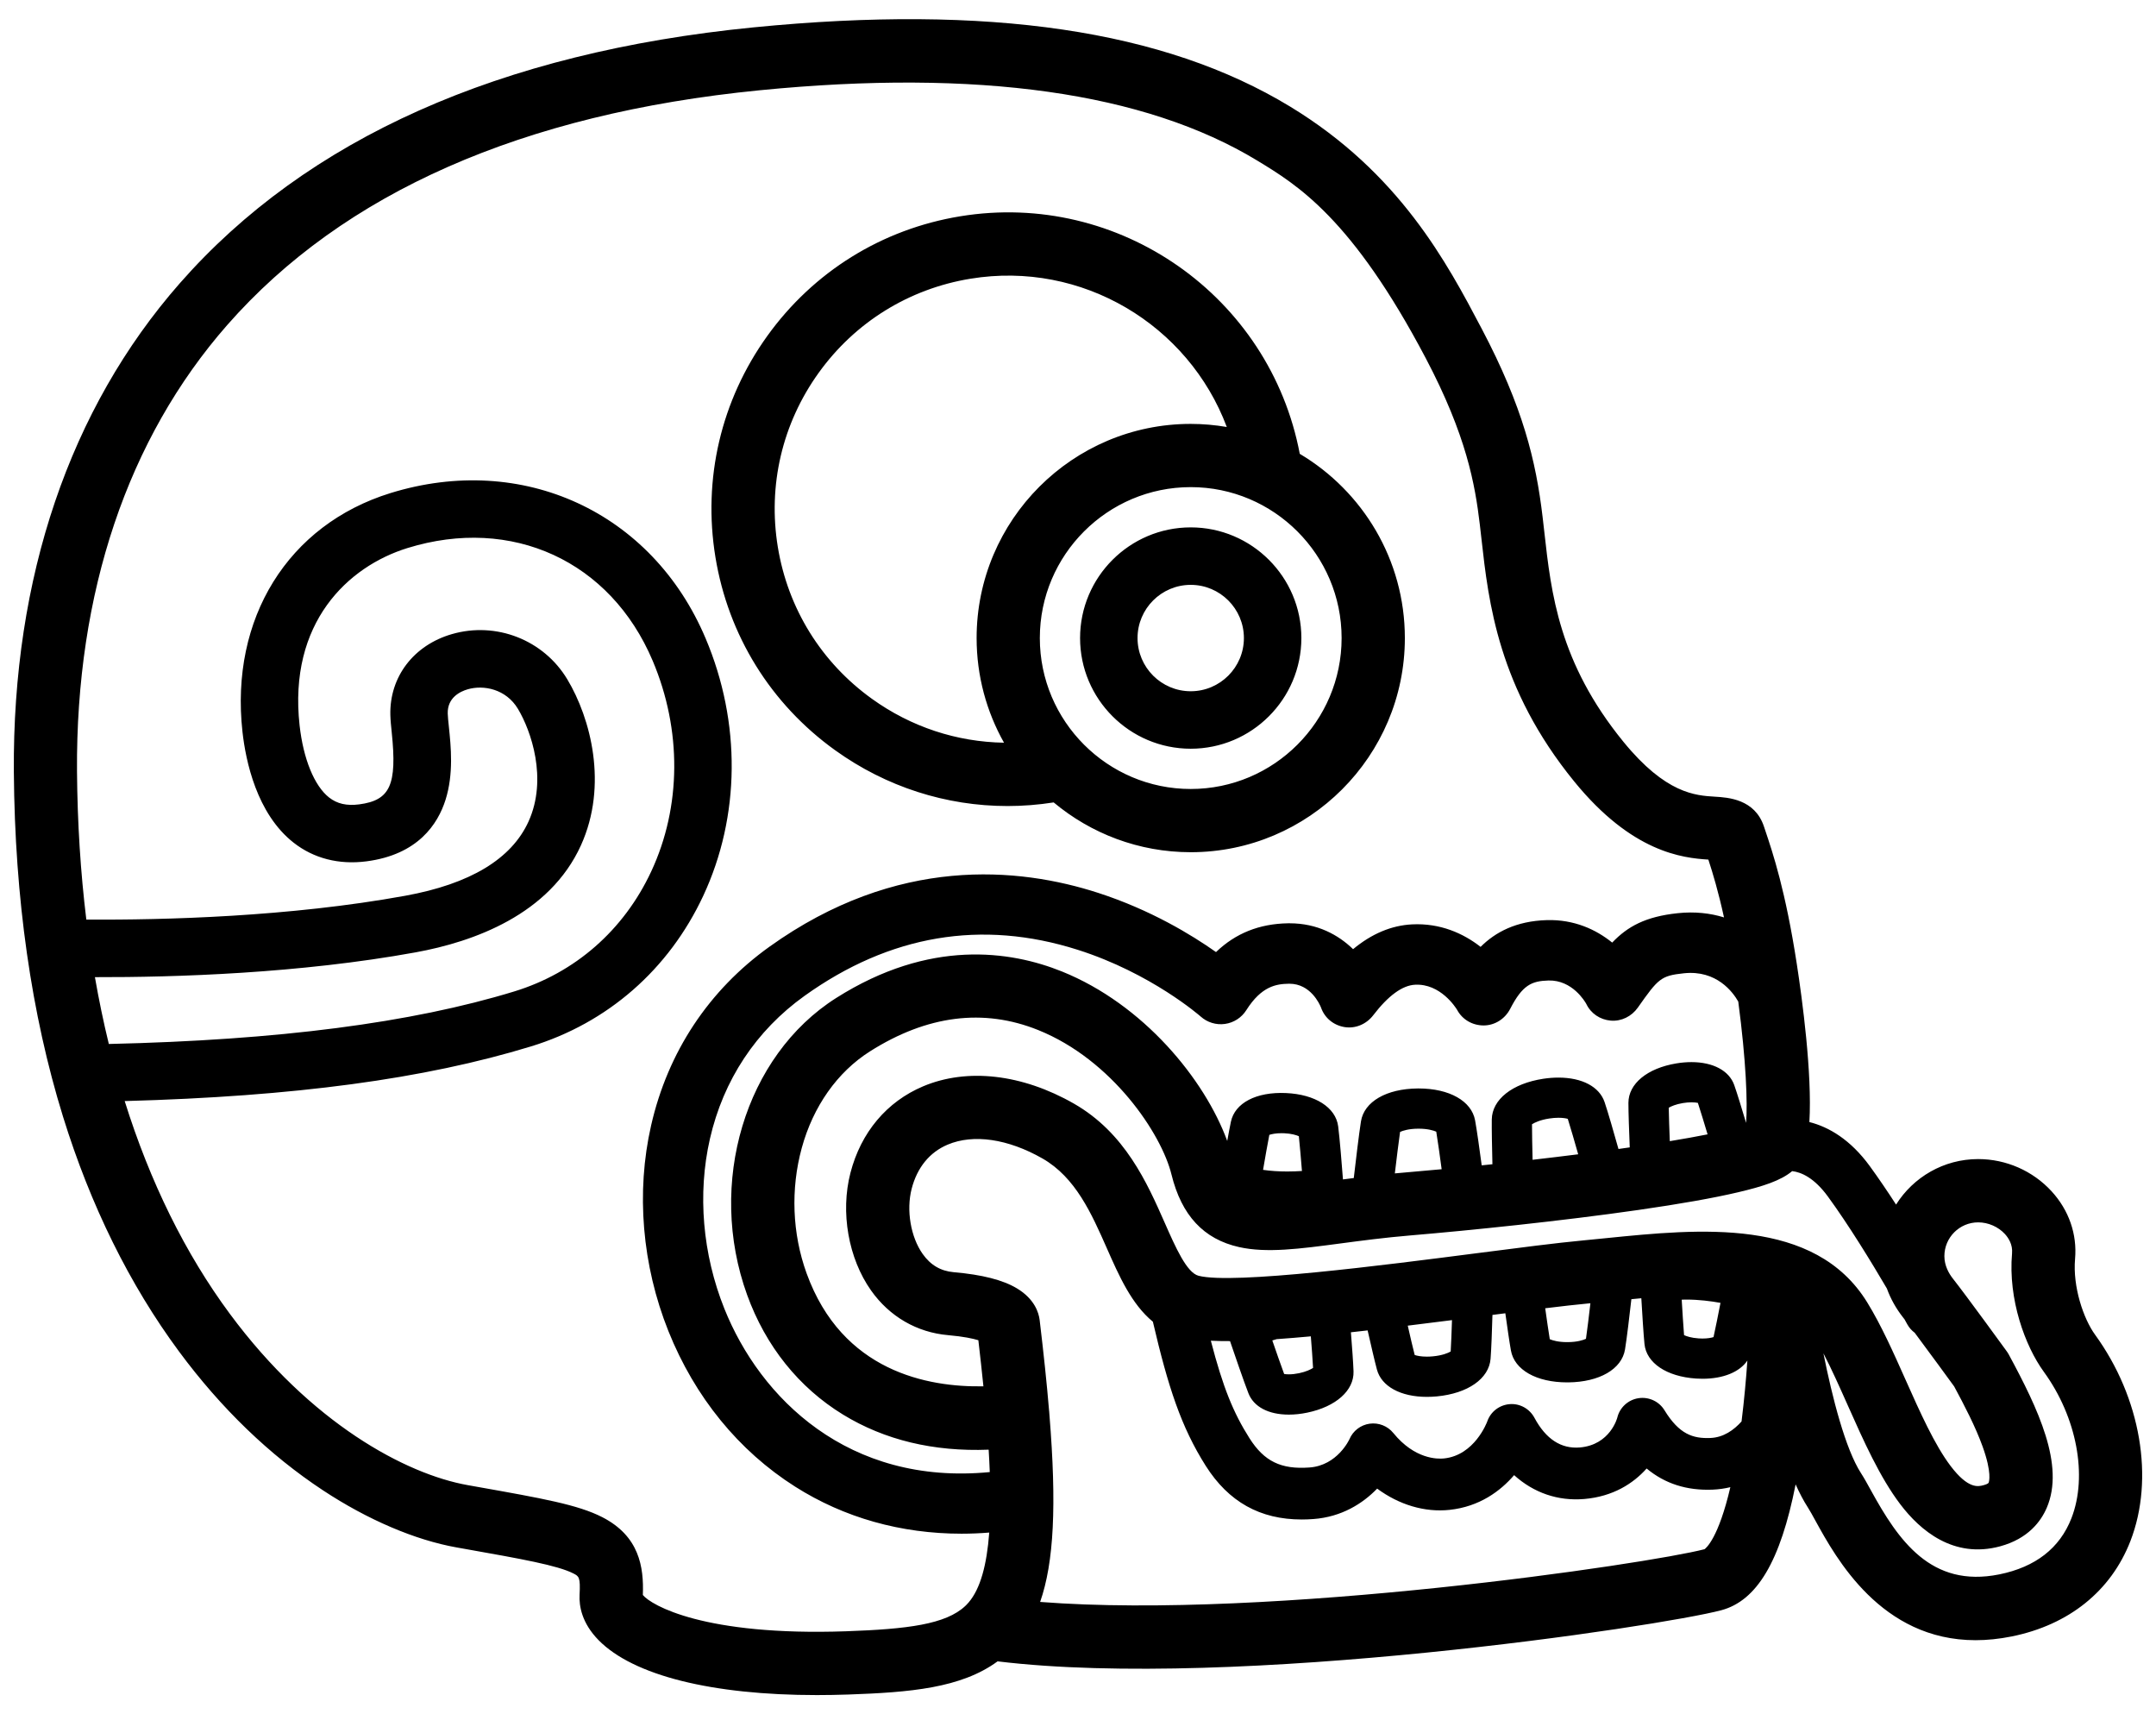 <?xml version="1.0" encoding="UTF-8" ?>
<svg width="78px" height="62px" viewBox="0 0 78 62" version="1.1" xmlns="http://www.w3.org/2000/svg">
    <g id="Page-1" stroke="none" stroke-width="1" fill-rule="evenodd">
        <g id="cultureSkull" transform="translate(-1, 0)" fill-rule="nonzero">
            <path d="M40.075,23.078 C40.075,25.285 41.871,27.081 44.078,27.081 C46.285,27.081 48.081,25.285 48.081,23.078 C48.081,20.871 46.285,19.075 44.078,19.075 C41.871,19.075 40.075,20.871 40.075,23.078 Z M46.002,23.078 C46.002,24.139 45.139,25.002 44.078,25.002 C43.017,25.002 42.154,24.139 42.154,23.078 C42.154,22.017 43.017,21.154 44.078,21.154 C45.139,21.154 46.002,22.017 46.002,23.078 Z M76.794,48.273 C76.378,47.7 75.983,46.545 76.072,45.532 C76.15,44.639 75.849,43.772 75.223,43.089 C74.544,42.348 73.576,41.923 72.567,41.923 C71.316,41.923 70.217,42.581 69.596,43.569 C69.286,43.09 68.963,42.614 68.645,42.177 C67.949,41.223 67.17,40.763 66.46,40.584 C66.564,38.818 66.2,36.132 66.004,34.861 C65.598,32.222 65.138,30.852 64.863,30.034 L64.815,29.891 C64.485,28.902 63.515,28.844 63.049,28.816 C62.339,28.774 61.265,28.709 59.73,26.827 C57.398,23.967 57.118,21.457 56.871,19.244 C56.85,19.057 56.83,18.874 56.808,18.696 C56.567,16.662 56.099,14.726 54.605,11.889 C53.354,9.514 51.64,6.262 47.671,3.853 C43.114,1.087 36.765,0.151 28.259,0.99 C19.083,1.896 12.099,5.011 7.5,10.251 C3.523,14.783 1.448,20.893 1.501,27.923 C1.535,32.49 2.133,36.682 3.278,40.382 C4.276,43.606 5.689,46.466 7.477,48.883 C9,50.941 10.752,52.63 12.686,53.905 C14.302,54.97 16.018,55.703 17.521,55.97 L17.87,56.032 C19.859,56.385 21.172,56.618 21.746,56.912 C21.943,57.013 22.002,57.043 21.968,57.684 C21.947,58.091 22.049,58.706 22.657,59.325 C23.912,60.602 26.757,61.31 30.554,61.31 C30.925,61.31 31.304,61.303 31.693,61.29 C33.912,61.212 35.766,61.062 37.091,60.09 C45.704,61.136 61.091,58.822 63.27,58.242 C64.559,57.899 65.413,56.475 65.962,53.689 C66.102,54.002 66.251,54.286 66.409,54.53 C66.475,54.632 66.574,54.811 66.678,55.001 C67.421,56.353 69.053,59.325 72.472,59.325 C72.882,59.325 73.319,59.282 73.782,59.189 C75.846,58.772 77.369,57.549 78.072,55.745 C78.952,53.484 78.45,50.552 76.794,48.273 Z M4.434,35.343 C7.357,35.351 11.845,35.208 16.036,34.446 C18.138,34.064 20.882,33.081 22.019,30.571 C23.005,28.394 22.369,25.978 21.524,24.571 C20.668,23.144 18.95,22.471 17.347,22.936 C15.963,23.337 15.09,24.484 15.122,25.859 C15.127,26.052 15.149,26.27 15.173,26.5 C15.369,28.391 15.116,28.948 13.992,29.094 C13.542,29.152 13.197,29.073 12.906,28.845 C12.373,28.426 11.974,27.452 11.839,26.239 C11.426,22.526 13.584,20.49 15.74,19.823 C19.52,18.653 23.086,20.292 24.613,23.9 C25.672,26.403 25.652,29.181 24.559,31.522 C23.567,33.646 21.806,35.187 19.601,35.861 C15.883,36.997 11.078,37.62 4.937,37.76 C4.745,36.974 4.578,36.168 4.434,35.343 Z M36.044,57.959 C36.018,57.99 35.99,58.02 35.961,58.049 C35.947,58.062 35.933,58.075 35.92,58.089 C35.217,58.75 33.84,58.924 31.613,59.002 C26.476,59.181 24.559,58.06 24.257,57.69 C24.296,56.671 24.127,55.56 22.787,54.874 C21.908,54.424 20.615,54.195 18.268,53.778 L17.92,53.716 C15.682,53.318 12.247,51.482 9.315,47.52 C7.701,45.34 6.428,42.751 5.511,39.825 C11.66,39.658 16.359,39.025 20.207,37.849 C22.983,37.001 25.197,35.066 26.442,32.401 C27.784,29.527 27.816,26.132 26.527,23.088 C24.593,18.517 19.904,16.357 15.125,17.835 C11.418,18.982 9.317,22.37 9.772,26.467 C9.888,27.514 10.283,29.428 11.621,30.478 C12.349,31.05 13.261,31.283 14.258,31.154 C16.118,30.913 16.84,29.81 17.119,28.928 C17.416,27.987 17.314,27.002 17.239,26.283 C17.219,26.095 17.201,25.918 17.198,25.807 C17.184,25.232 17.646,25.011 17.923,24.931 C18.493,24.766 19.305,24.917 19.738,25.639 C20.21,26.425 20.821,28.167 20.122,29.712 C19.507,31.069 18.007,31.973 15.661,32.399 C11.472,33.161 6.947,33.279 4.123,33.261 C3.914,31.547 3.8,29.759 3.786,27.903 C3.74,21.445 5.618,15.862 9.219,11.758 C13.422,6.969 19.904,4.112 28.483,3.265 C36.366,2.487 42.422,3.342 46.483,5.807 C47.929,6.685 49.91,7.887 52.58,12.954 C54.059,15.761 54.365,17.528 54.536,18.964 C54.557,19.137 54.576,19.315 54.597,19.496 C54.851,21.772 55.199,24.889 57.957,28.271 C60.043,30.83 61.864,31.032 62.805,31.091 C62.964,31.577 63.164,32.237 63.371,33.182 C62.878,33.03 62.319,32.963 61.692,33.03 C60.534,33.153 59.886,33.507 59.326,34.093 C58.745,33.622 57.95,33.251 56.96,33.28 C55.846,33.313 55.097,33.718 54.565,34.248 C53.946,33.763 53.109,33.383 52.086,33.434 C51.34,33.472 50.625,33.772 49.952,34.331 C49.418,33.813 48.66,33.395 47.656,33.395 L47.598,33.395 C46.563,33.412 45.702,33.754 44.993,34.436 C44.111,33.813 42.629,32.911 40.737,32.297 C37.854,31.362 33.449,30.94 28.836,34.243 C26.642,35.814 25.162,38.049 24.556,40.706 C24.005,43.121 24.228,45.763 25.182,48.146 C26.137,50.529 27.722,52.475 29.768,53.772 C31.542,54.897 33.596,55.473 35.789,55.473 C36.119,55.473 36.453,55.459 36.789,55.432 C36.701,56.601 36.47,57.461 36.044,57.959 Z M27.207,47.336 C26.416,45.362 26.23,43.18 26.683,41.194 C27.169,39.065 28.352,37.276 30.105,36.021 C33.191,33.811 36.517,33.25 39.988,34.353 C42.652,35.199 44.422,36.753 44.438,36.767 C44.677,36.981 44.999,37.08 45.317,37.035 C45.635,36.991 45.918,36.808 46.089,36.537 C46.638,35.669 47.172,35.588 47.63,35.581 L47.649,35.581 C48.414,35.581 48.741,36.318 48.789,36.434 C48.918,36.815 49.241,37.081 49.637,37.148 C50.036,37.215 50.434,37.043 50.68,36.722 C51.224,36.012 51.734,35.64 52.194,35.617 C53.112,35.569 53.664,36.44 53.715,36.525 C53.906,36.881 54.272,37.09 54.678,37.09 C55.084,37.088 55.45,36.85 55.636,36.489 C56.08,35.628 56.408,35.482 57.022,35.464 C57.883,35.442 58.341,36.224 58.388,36.309 C58.554,36.658 58.887,36.881 59.272,36.915 C59.66,36.948 60.03,36.762 60.254,36.444 C60.995,35.391 61.088,35.291 61.92,35.203 C63.104,35.077 63.695,35.888 63.887,36.226 C64.172,38.37 64.227,39.906 64.17,40.614 C64.026,40.131 63.846,39.541 63.741,39.245 C63.557,38.726 62.978,38.416 62.193,38.416 C62.015,38.416 61.83,38.432 61.644,38.463 C60.593,38.638 59.914,39.198 59.913,39.89 C59.913,40.24 59.939,40.973 59.961,41.5 C59.827,41.519 59.691,41.539 59.553,41.558 C59.396,40.999 59.175,40.228 59.051,39.863 C58.863,39.307 58.239,38.976 57.381,38.976 C57.204,38.976 57.02,38.99 56.835,39.018 C55.713,39.189 54.981,39.766 54.97,40.49 C54.965,40.842 54.979,41.549 54.993,42.11 C54.864,42.123 54.735,42.137 54.605,42.15 C54.53,41.589 54.431,40.875 54.366,40.522 C54.237,39.822 53.435,39.369 52.324,39.369 L52.293,39.369 C51.158,39.378 50.351,39.846 50.237,40.56 C50.165,41.01 50.042,42.052 49.977,42.609 C49.844,42.626 49.713,42.643 49.586,42.659 C49.548,42.162 49.468,41.164 49.412,40.736 C49.322,40.053 48.581,39.581 47.522,39.535 C46.443,39.487 45.676,39.896 45.532,40.571 C45.497,40.736 45.449,40.991 45.399,41.268 C44.586,39.042 42.367,36.324 39.414,35.136 C37.559,34.39 34.637,33.951 31.249,36.098 C27.953,38.187 26.569,42.804 28.03,46.837 C28.702,48.69 29.901,50.187 31.499,51.165 C33.003,52.085 34.77,52.511 36.768,52.434 C36.785,52.713 36.798,52.982 36.808,53.244 C31.686,53.74 28.498,50.559 27.207,47.336 Z M62.777,41.029 C62.378,41.109 61.919,41.191 61.41,41.275 C61.394,40.867 61.377,40.385 61.372,40.066 C61.46,40.014 61.627,39.94 61.885,39.897 C61.993,39.879 62.097,39.87 62.195,39.87 C62.297,39.87 62.374,39.88 62.426,39.891 C62.523,40.188 62.661,40.641 62.777,41.029 Z M58.096,41.75 C57.564,41.817 57.013,41.884 56.446,41.949 C56.435,41.502 56.425,40.993 56.425,40.664 C56.519,40.603 56.722,40.505 57.055,40.455 C57.168,40.438 57.278,40.429 57.382,40.429 C57.542,40.429 57.653,40.449 57.719,40.468 C57.822,40.792 57.971,41.308 58.096,41.75 Z M53.156,42.29 C52.717,42.331 52.276,42.37 51.833,42.408 C51.708,42.419 51.585,42.43 51.463,42.441 C51.521,41.954 51.597,41.323 51.652,40.941 C51.754,40.894 51.969,40.826 52.305,40.824 L52.324,40.824 C52.651,40.824 52.861,40.888 52.961,40.932 C53.018,41.276 53.094,41.826 53.156,42.29 Z M48.102,42.354 C47.943,42.364 47.763,42.372 47.57,42.372 C47.256,42.372 46.961,42.352 46.695,42.313 C46.766,41.896 46.857,41.38 46.922,41.047 C47.007,41.019 47.154,40.987 47.365,40.987 C47.396,40.987 47.427,40.988 47.459,40.989 C47.722,41.001 47.897,41.055 47.99,41.096 C48.025,41.425 48.068,41.936 48.102,42.354 Z M62.666,56.034 C60.674,56.555 46.978,58.591 38.63,57.941 C39.131,56.51 39.231,54.438 38.967,51.181 C38.966,51.137 38.963,51.092 38.957,51.047 C38.956,51.039 38.955,51.032 38.954,51.024 C38.872,50.04 38.757,48.95 38.612,47.739 L38.612,47.739 C38.581,47.491 38.437,46.988 37.791,46.6 C37.283,46.295 36.534,46.104 35.501,46.014 C35.033,45.973 34.666,45.758 34.381,45.355 C33.946,44.741 33.782,43.771 33.982,42.997 C34.181,42.228 34.631,41.676 35.286,41.4 C36.218,41.007 37.468,41.19 38.715,41.902 C39.913,42.587 40.49,43.894 41.048,45.158 C41.486,46.151 41.935,47.168 42.709,47.806 C43.26,50.162 43.728,51.609 44.623,53.021 C45.449,54.322 46.587,54.959 48.094,54.959 C48.231,54.959 48.371,54.954 48.515,54.943 C49.538,54.868 50.304,54.38 50.823,53.842 C51.615,54.427 52.54,54.707 53.442,54.611 C54.53,54.495 55.284,53.928 55.778,53.355 C56.484,53.993 57.362,54.299 58.317,54.218 C59.354,54.129 60.085,53.661 60.572,53.115 C61.234,53.665 62.021,53.916 62.954,53.88 C63.183,53.871 63.398,53.839 63.601,53.79 C63.171,55.636 62.722,55.995 62.666,56.034 Z M64.006,51.413 C63.73,51.722 63.355,51.992 62.879,52.011 C62.248,52.037 61.75,51.877 61.218,51.008 C61.021,50.686 60.65,50.515 60.276,50.572 C59.903,50.63 59.601,50.906 59.511,51.273 C59.509,51.283 59.256,52.259 58.157,52.354 C57.479,52.411 56.926,52.051 56.514,51.282 C56.339,50.955 55.988,50.757 55.618,50.787 C55.248,50.816 54.931,51.057 54.808,51.408 C54.79,51.458 54.345,52.634 53.243,52.751 C53.009,52.776 52.182,52.783 51.407,51.83 C51.2,51.576 50.875,51.449 50.551,51.494 C50.226,51.54 49.949,51.752 49.821,52.054 C49.817,52.063 49.389,53.003 48.378,53.078 C47.345,53.154 46.736,52.857 46.204,52.02 C45.623,51.104 45.247,50.19 44.806,48.493 C45.019,48.504 45.251,48.508 45.5,48.507 C45.649,48.945 46.001,49.972 46.165,50.392 C46.357,50.884 46.89,51.166 47.629,51.166 C47.843,51.166 48.068,51.142 48.296,51.094 C49.333,50.878 49.989,50.293 49.968,49.604 C49.958,49.293 49.913,48.688 49.873,48.188 C50.071,48.166 50.272,48.144 50.478,48.12 C50.595,48.635 50.732,49.227 50.814,49.534 C50.977,50.145 51.671,50.524 52.624,50.524 C52.741,50.524 52.861,50.518 52.982,50.507 C54.105,50.4 54.868,49.866 54.926,49.147 C54.954,48.801 54.978,48.117 54.994,47.56 C55.152,47.54 55.307,47.52 55.46,47.5 C55.53,48 55.609,48.551 55.662,48.845 C55.786,49.547 56.585,50 57.697,50 L57.738,50 C58.866,49.988 59.672,49.521 59.79,48.809 C59.855,48.414 59.954,47.571 60.02,46.991 C60.14,46.979 60.26,46.968 60.38,46.957 C60.411,47.486 60.458,48.252 60.494,48.611 C60.563,49.299 61.294,49.79 62.357,49.861 C62.436,49.866 62.515,49.869 62.592,49.869 L62.592,49.869 C63.349,49.869 63.936,49.624 64.217,49.211 C64.17,49.88 64.102,50.64 64.006,51.413 Z M47.03,48.483 C47.082,48.466 47.135,48.451 47.188,48.436 C47.576,48.409 47.988,48.375 48.423,48.335 C48.455,48.728 48.489,49.176 48.504,49.477 C48.419,49.532 48.255,49.614 47.997,49.668 C47.867,49.695 47.742,49.709 47.628,49.709 C47.557,49.709 47.5,49.703 47.458,49.696 C47.34,49.379 47.168,48.883 47.03,48.483 Z M51.93,47.948 C52.445,47.885 52.979,47.818 53.53,47.748 C53.517,48.156 53.501,48.592 53.483,48.883 C53.387,48.939 53.178,49.026 52.842,49.058 C52.767,49.065 52.694,49.069 52.623,49.069 C52.408,49.069 52.261,49.037 52.181,49.009 C52.111,48.736 52.017,48.333 51.93,47.948 Z M56.903,47.319 C57.511,47.245 58.046,47.184 58.482,47.143 C58.501,47.141 58.52,47.139 58.538,47.138 C58.486,47.585 58.425,48.098 58.377,48.424 C58.276,48.472 58.062,48.541 57.723,48.544 L57.697,48.544 C57.375,48.544 57.168,48.482 57.068,48.438 C57.021,48.151 56.959,47.722 56.903,47.319 Z M61.841,47.008 C61.897,47.006 61.954,47.005 62.012,47.005 C62.462,47.005 62.903,47.062 63.244,47.124 C63.164,47.535 63.065,48.038 62.992,48.362 C62.913,48.387 62.78,48.414 62.591,48.414 C62.546,48.414 62.5,48.412 62.453,48.409 C62.192,48.392 62.019,48.334 61.926,48.291 C61.899,47.953 61.866,47.43 61.841,47.008 Z M59.108,44.783 C58.823,44.812 58.543,44.84 58.268,44.866 C57.319,44.955 55.968,45.129 54.402,45.331 C51.114,45.755 45.611,46.465 44.362,46.144 C43.935,46.034 43.531,45.12 43.141,44.235 C42.5,42.783 41.702,40.975 39.85,39.916 C37.979,38.847 35.991,38.619 34.396,39.292 C33.079,39.848 32.145,40.96 31.767,42.424 C31.399,43.846 31.692,45.515 32.513,46.675 C33.181,47.62 34.172,48.194 35.303,48.292 C35.863,48.341 36.202,48.416 36.395,48.475 C36.462,49.051 36.524,49.607 36.578,50.142 C34.565,50.179 31.468,49.609 30.181,46.055 C29.661,44.619 29.599,43.009 30.006,41.522 C30.419,40.015 31.295,38.774 32.473,38.028 C34.536,36.721 36.583,36.461 38.559,37.256 C41.238,38.334 43.021,41.011 43.382,42.481 C43.746,43.96 44.545,44.819 45.827,45.106 C46.823,45.329 48.006,45.173 49.503,44.974 C50.248,44.875 51.094,44.763 52.023,44.685 C54.19,44.502 57.496,44.163 60.278,43.763 C61.785,43.546 62.994,43.332 63.87,43.126 C64.78,42.913 65.429,42.702 65.837,42.359 C66.164,42.397 66.632,42.596 67.131,43.279 C67.89,44.319 68.699,45.642 69.264,46.605 C69.398,46.975 69.595,47.329 69.853,47.656 C69.869,47.676 69.886,47.698 69.903,47.721 C69.965,47.832 70.001,47.897 70.003,47.901 C70.071,48.025 70.163,48.126 70.27,48.205 C70.794,48.906 71.514,49.894 71.699,50.148 C72.064,50.826 72.468,51.6 72.726,52.317 C73.073,53.28 72.958,53.598 72.944,53.631 C72.931,53.661 72.843,53.696 72.761,53.718 C72.568,53.77 72.209,53.867 71.57,53.025 C70.989,52.259 70.456,51.063 69.94,49.906 C69.507,48.935 69.06,47.931 68.554,47.109 C66.656,44.021 62.471,44.444 59.108,44.783 Z M75.941,54.912 C75.519,55.996 74.64,56.68 73.329,56.945 C70.859,57.443 69.68,55.714 68.683,53.899 C68.553,53.662 68.44,53.457 68.329,53.286 C67.762,52.411 67.285,50.535 66.968,48.95 C67.264,49.517 67.552,50.165 67.853,50.84 C68.421,52.115 69.009,53.434 69.75,54.41 C70.466,55.354 71.674,56.385 73.359,55.93 C74.378,55.655 74.839,55.021 75.047,54.538 C75.71,52.995 74.734,50.955 73.677,48.998 C73.653,48.953 73.626,48.911 73.596,48.87 C73.537,48.789 72.157,46.888 71.65,46.244 C71.511,46.067 71.344,45.783 71.344,45.434 C71.344,44.76 71.892,44.212 72.566,44.212 C72.93,44.212 73.292,44.37 73.535,44.635 C73.667,44.78 73.82,45.018 73.792,45.333 C73.646,46.999 74.264,48.685 74.942,49.618 C76.135,51.257 76.536,53.385 75.941,54.912 Z M31.214,27.136 C33.059,28.461 35.226,29.154 37.453,29.154 C38.006,29.154 38.563,29.11 39.12,29.023 C40.465,30.146 42.194,30.824 44.079,30.824 C48.35,30.824 51.825,27.349 51.825,23.078 C51.825,20.246 50.297,17.766 48.023,16.415 C46.944,10.719 41.491,6.88 35.739,7.823 C32.909,8.287 30.43,9.825 28.757,12.154 C27.084,14.483 26.419,17.324 26.883,20.153 C27.347,22.983 28.885,25.463 31.214,27.136 Z M49.537,23.078 C49.537,26.088 47.088,28.537 44.078,28.537 C41.068,28.537 38.619,26.088 38.619,23.078 C38.619,20.068 41.068,17.619 44.078,17.619 C47.088,17.619 49.537,20.068 49.537,23.078 Z M30.615,13.489 C31.931,11.656 33.882,10.446 36.109,10.081 C40.147,9.418 43.996,11.751 45.383,15.444 C44.959,15.372 44.523,15.332 44.078,15.332 C39.807,15.332 36.332,18.807 36.332,23.078 C36.332,24.452 36.693,25.743 37.323,26.863 C35.617,26.836 33.962,26.294 32.548,25.278 C30.715,23.962 29.505,22.011 29.14,19.784 C28.775,17.557 29.299,15.321 30.615,13.489 Z"
            id="Shape"></path>
        </g>
    </g>
</svg>